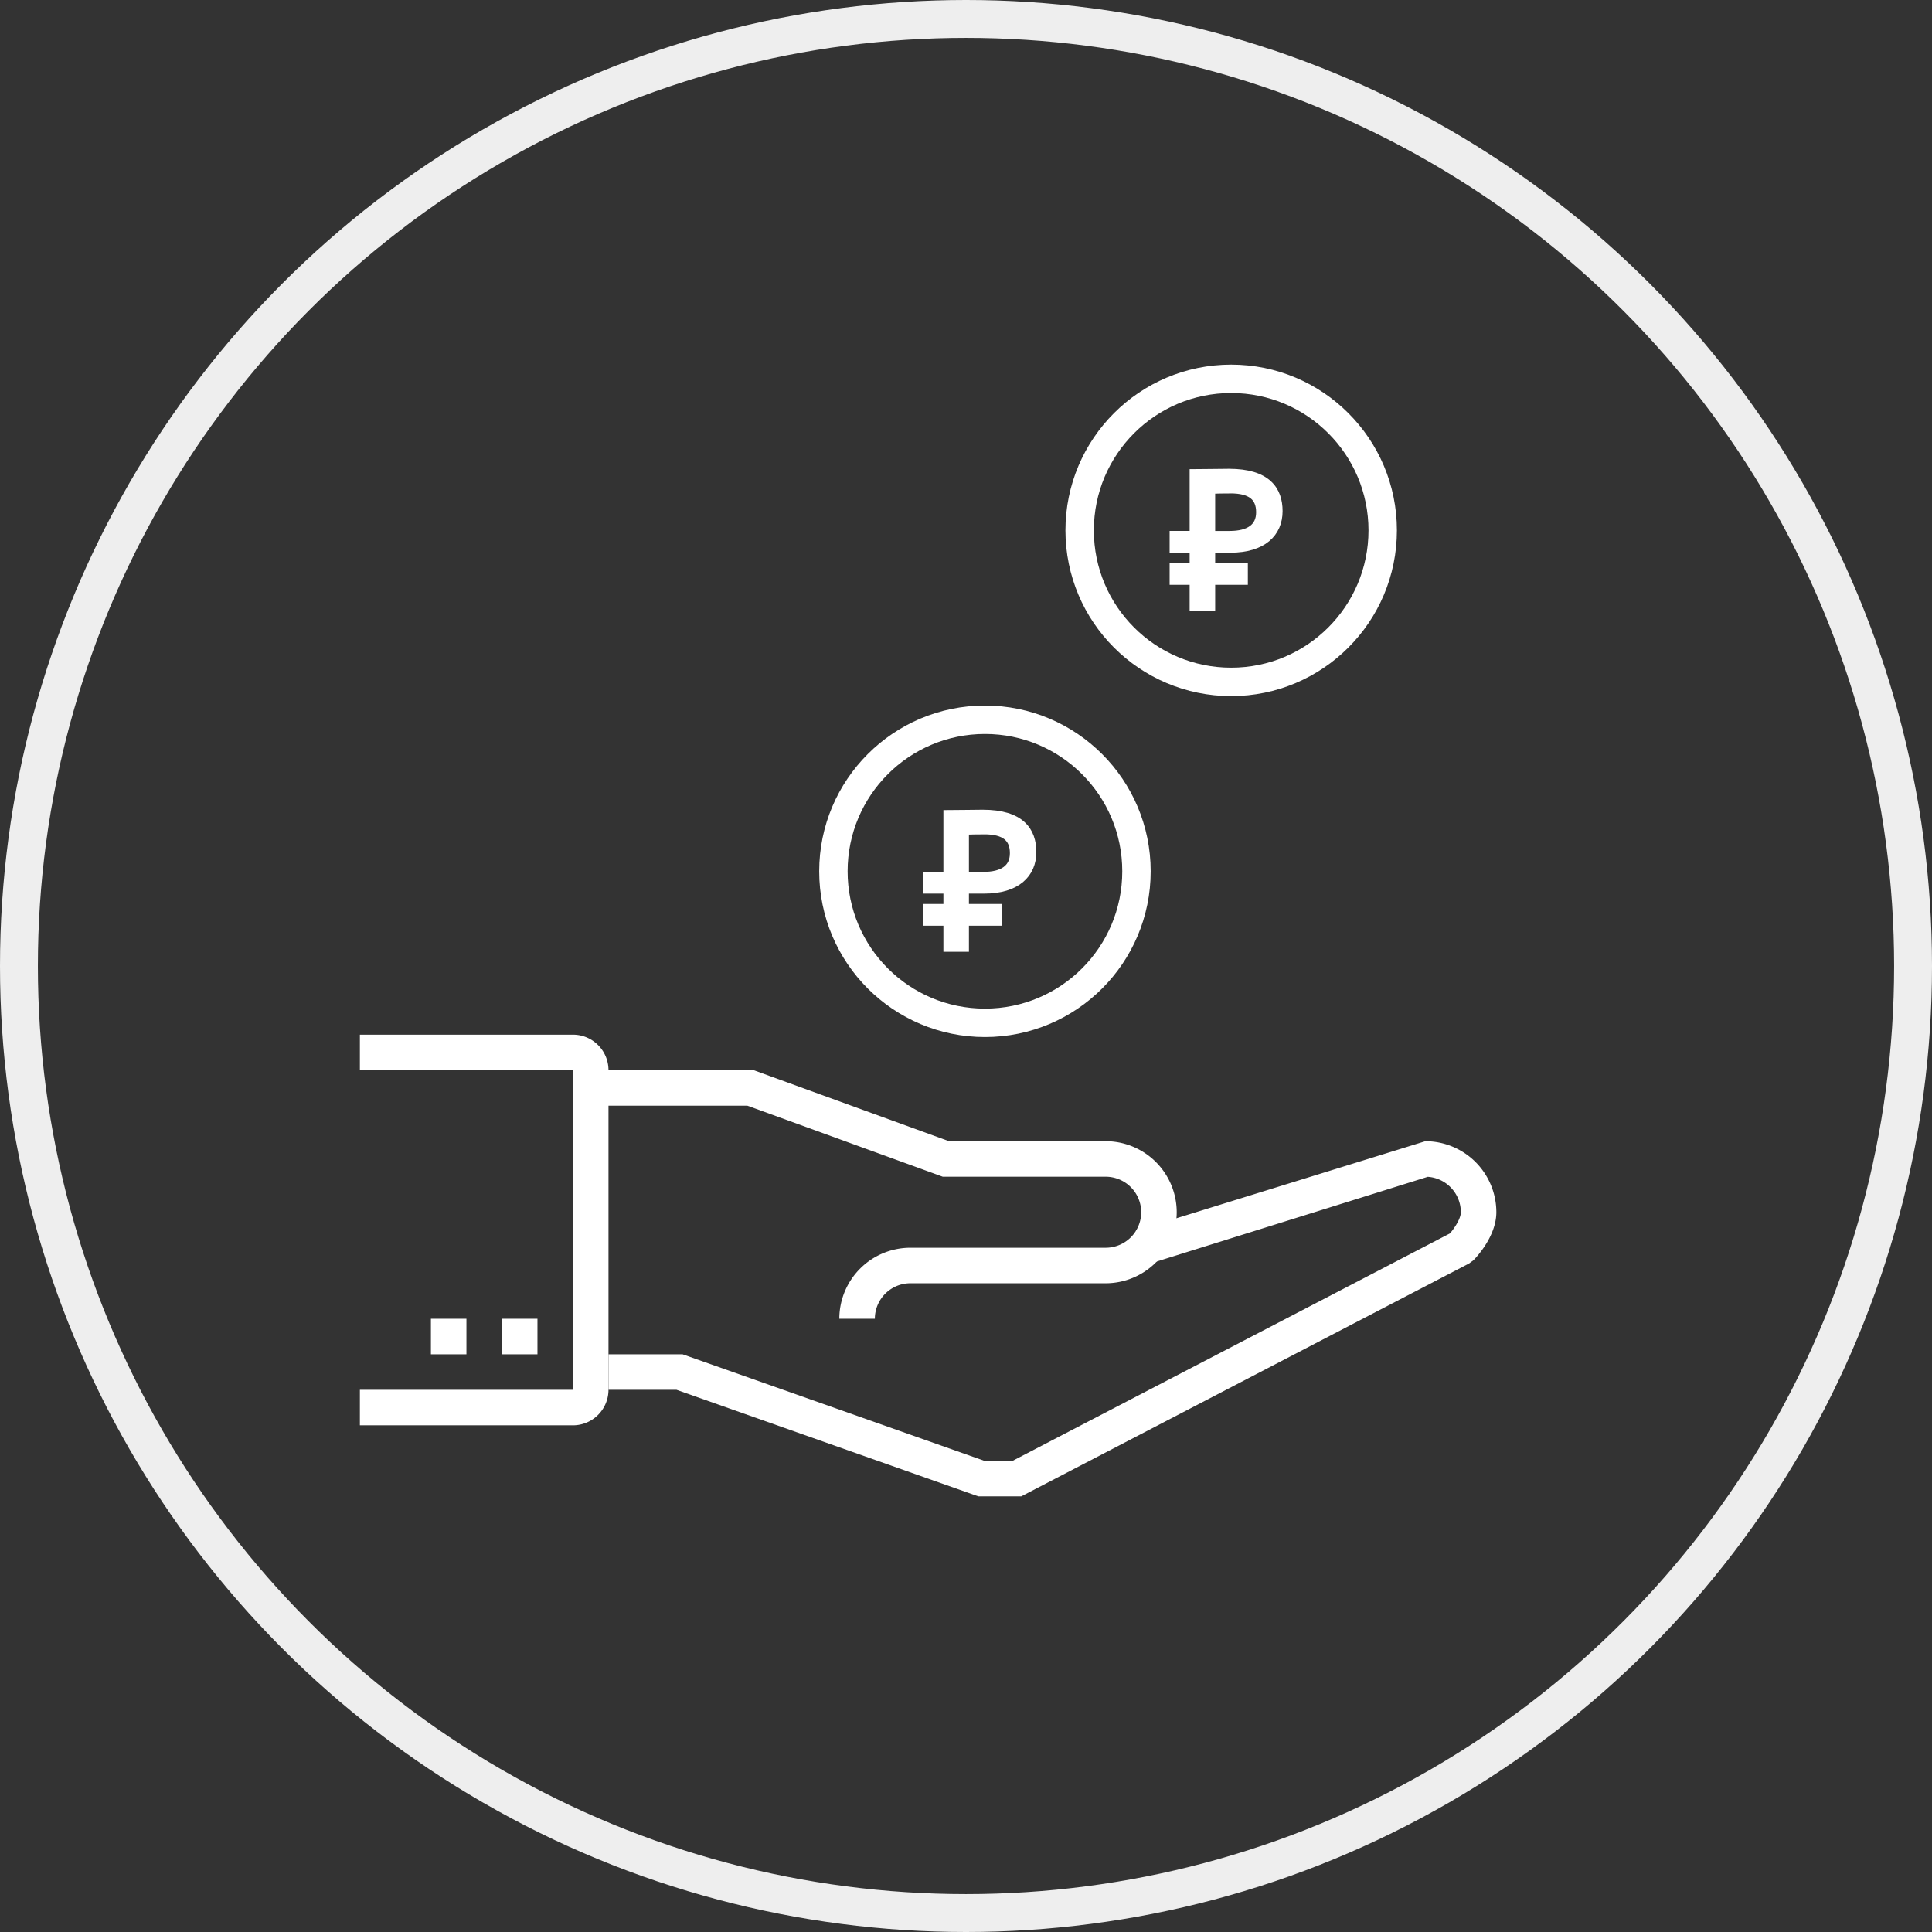 <svg width="102" height="102" viewBox="0 0 102 102" xmlns="http://www.w3.org/2000/svg"><rect x="0" y="0" width="102" height="102" fill="#333333" stroke="none"/><title>3</title><g transform="translate(1 1)" fill="none" fill-rule="evenodd"><circle stroke="#EEE" stroke-width="2" cx="50" cy="50" r="50"/><path d="M45.188 68.625h-1.876a3.754 3.754 0 0 1 3.75-3.75h10.313A1.878 1.878 0 0 0 59.25 63a1.877 1.877 0 0 0-1.875-1.875h-8.602l-10.313-3.75h-8.273V55.5h8.603l10.313 3.75h8.272a3.754 3.754 0 0 1 3.75 3.75 3.754 3.754 0 0 1-3.75 3.75H47.062a1.877 1.877 0 0 0-1.874 1.875z" fill="#FFF"/><path d="M52.916 78h-2.264l-.152-.053-15.785-5.572h-3.59V70.5h3.91l.152.053 15.786 5.572h1.486l23.09-12.007c.257-.295.576-.79.576-1.118 0-.99-.771-1.805-1.746-1.87l-14.85 4.64-.558-1.79 15.28-4.73A3.754 3.754 0 0 1 78 63c0 1.285-1.087 2.412-1.212 2.537l-.232.17L52.917 78z" fill="#FFF"/><circle stroke="#FFF" stroke-width="1.5" cx="51" cy="45" r="8"/><circle stroke="#FFF" stroke-width="1.5" cx="64" cy="27" r="8"/><path fill="#FFF" d="M25.5 70.5h1.875v-1.875H25.5zm-3.75 0h1.875v-1.875H21.75z"/><path d="M29.25 74.25H18v-1.875h11.25V55.5H18v-1.875h11.25c1.033 0 1.875.84 1.875 1.875v16.875a1.878 1.878 0 0 1-1.875 1.875" fill="#FFF"/><path d="M48 45.929h1.057v1.047H48v.648h1.057V49h.848v-1.376h1.725v-.648h-1.725v-1.047h1.047c1.705 0 2.512-.818 2.512-1.945 0-1.087-.588-1.984-2.582-1.984-.439 0-1.436.02-1.825.02v3.26H48v.649zm2.962-3.131c1.106 0 1.605.419 1.605 1.246 0 .838-.618 1.237-1.645 1.237h-1.017v-2.463c.329-.01.777-.02 1.057-.02zM61 27.929h1.057v1.047H61v.648h1.057V31h.848v-1.376h1.725v-.648h-1.725v-1.047h1.047c1.705 0 2.512-.818 2.512-1.945 0-1.087-.588-1.984-2.582-1.984-.439 0-1.436.02-1.825.02v3.26H61v.649zm2.962-3.131c1.106 0 1.605.419 1.605 1.246 0 .838-.618 1.237-1.645 1.237h-1.017v-2.463c.329-.01.777-.02 1.057-.02z" stroke="#FFF" stroke-width=".5" fill="#FFF"/></g></svg>